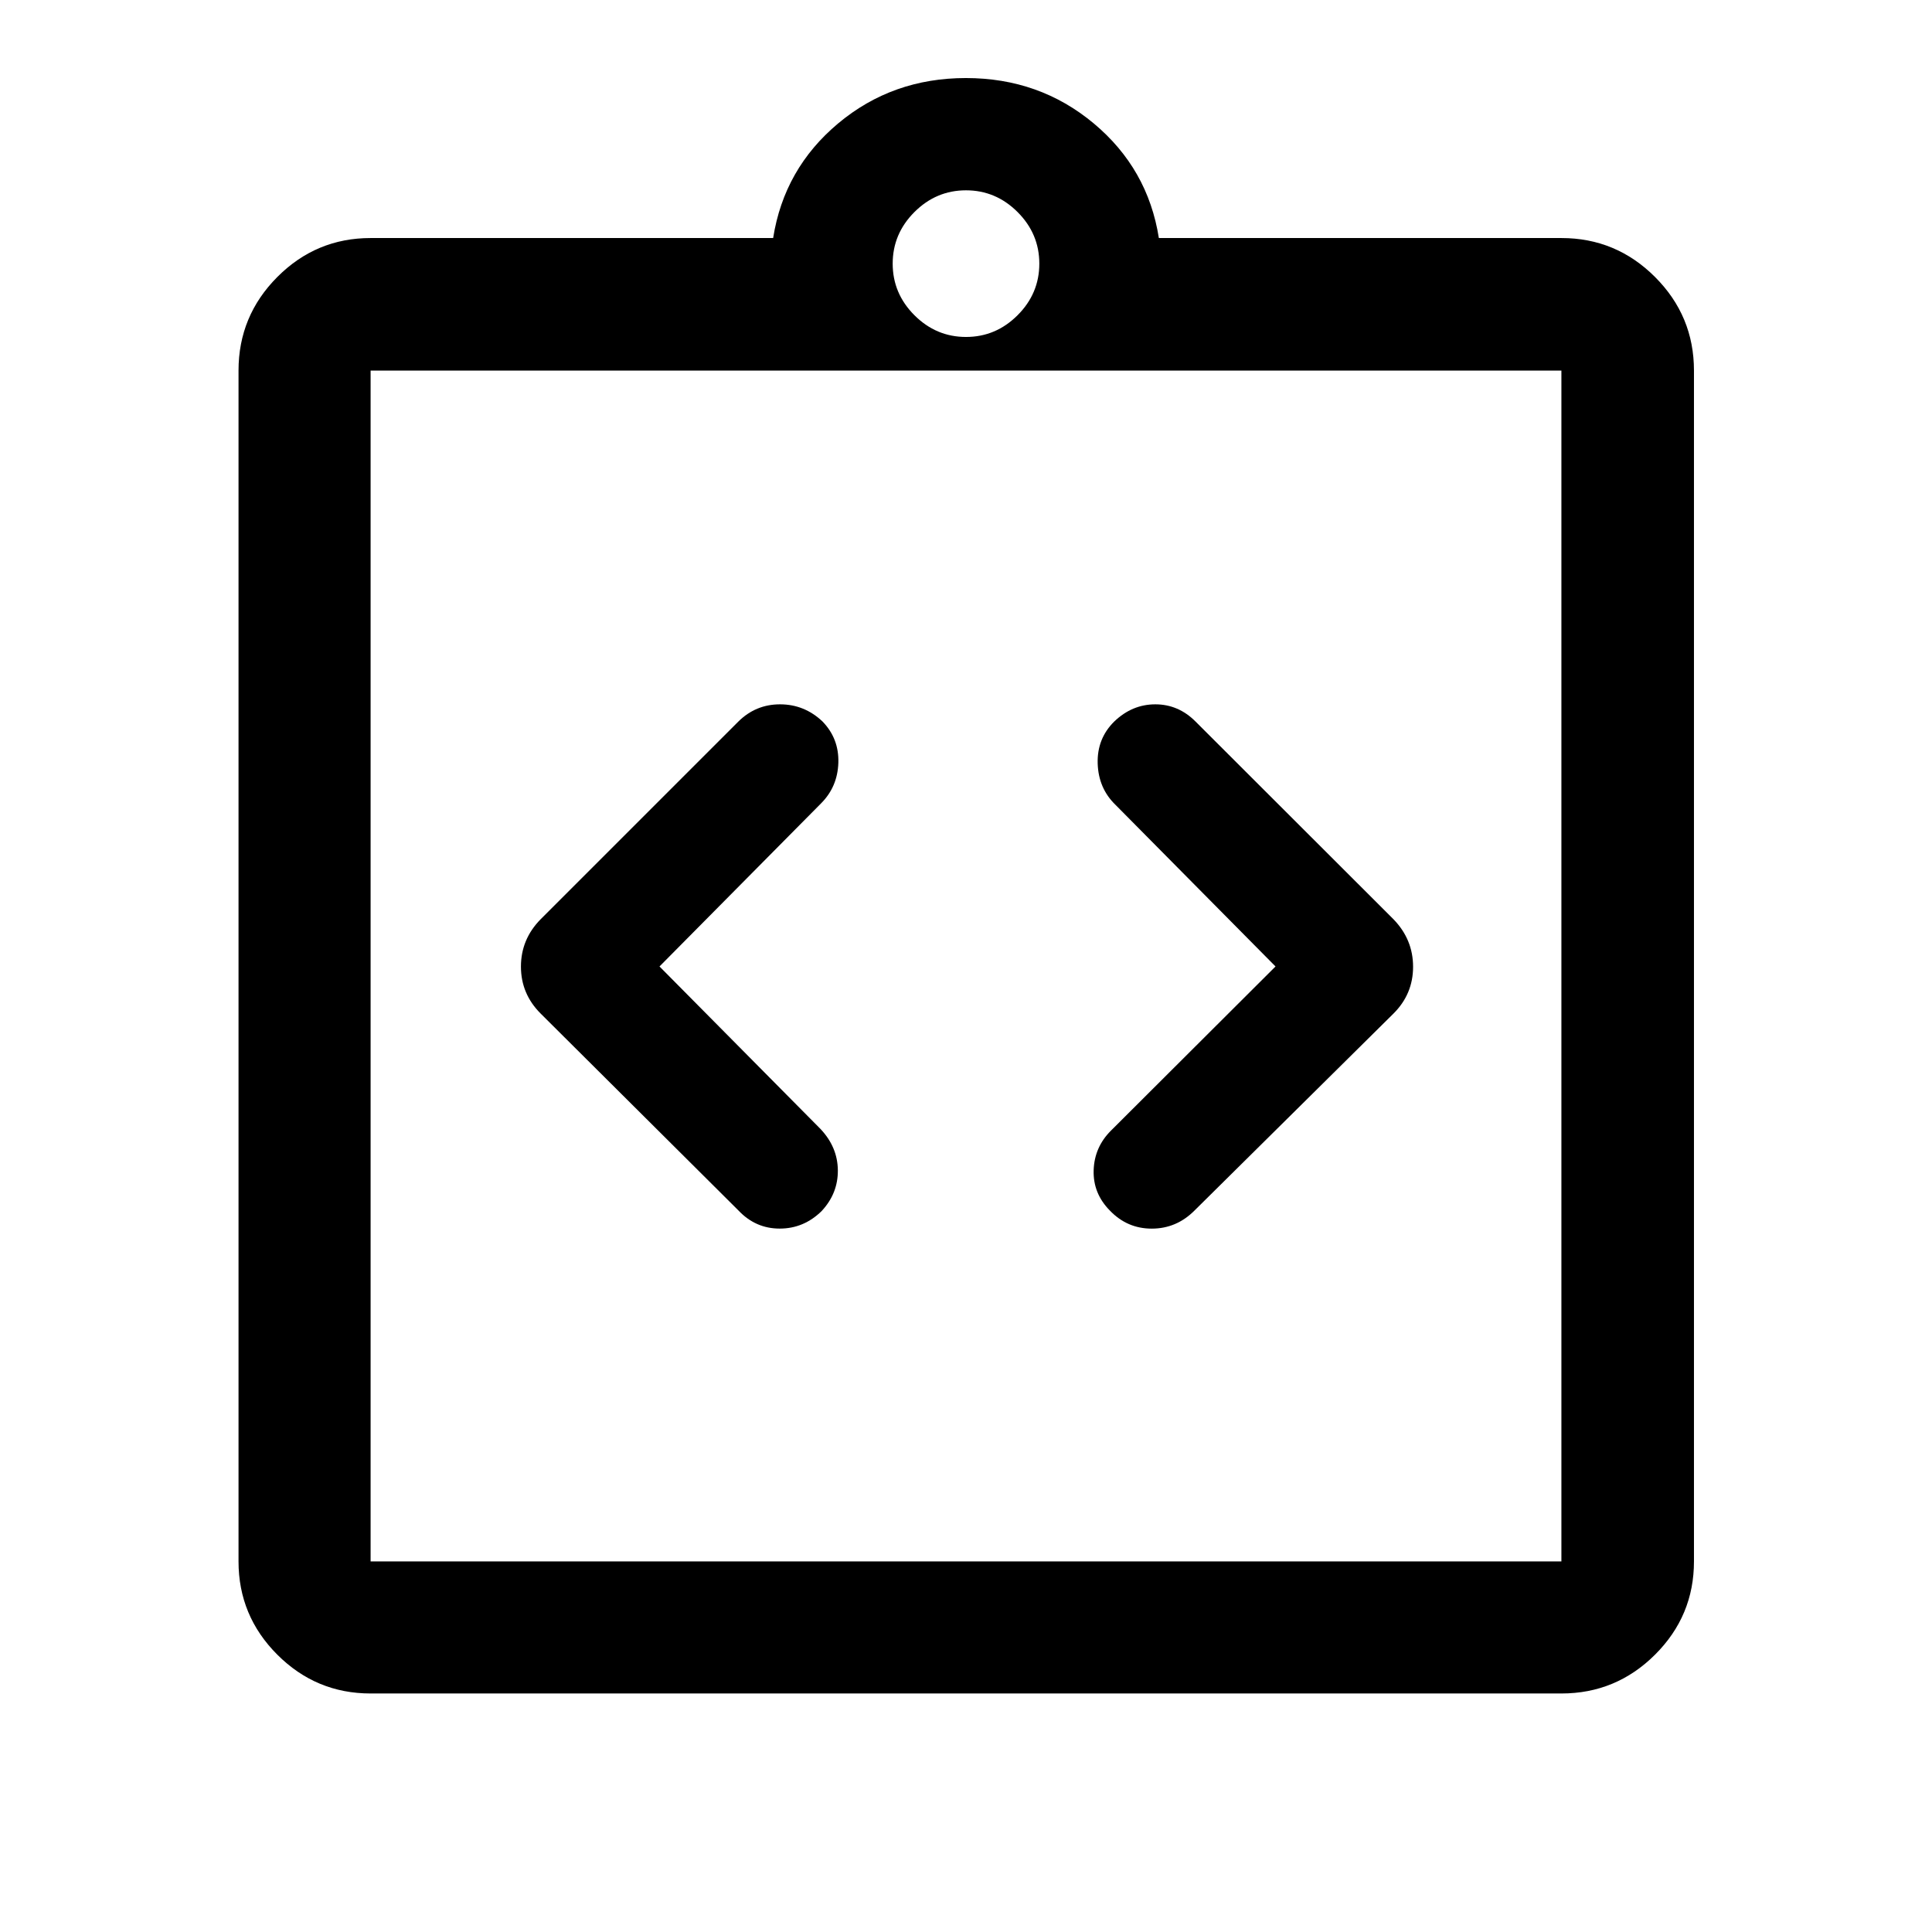 <svg xmlns="http://www.w3.org/2000/svg" height="48" viewBox="0 -960 960 960" width="48"><path d="m327.7-479.77 80.23-80.99q8.27-8.26 8.64-20.26.36-12-7.89-20.5-9.01-8.5-21.09-8.5-12.09 0-20.76 8.61l-98.18 98.17q-9.8 9.95-9.8 23.53 0 13.58 9.81 23.36l98.27 97.83q8.5 9 20.5 9t20.87-8.75q8.13-8.75 8.02-20.25-.12-11.5-8.62-20.5l-80-80.75Zm306.1 0-81.73 81.53q-8.27 8.22-8.64 19.72-.36 11.5 8.04 20.02 8.62 9.02 20.88 9 12.25-.02 21.22-9.02l98.83-97.83q9.75-9.69 9.75-23.27t-9.75-23.62l-98.28-98.17q-8.55-8.61-20.05-8.61t-20.37 8.5q-8.63 8.5-8.27 20.87.37 12.37 8.87 20.59l79.5 80.29ZM184.15-118.52q-27.07 0-46.35-19.28t-19.28-46.35v-591.7q0-27.17 19.28-46.52t46.35-19.35h200.02q5.44-34.5 32.35-57t63.43-22.5q36.51 0 63.47 22.5 26.97 22.5 32.41 57h200.02q27.17 0 46.52 19.35t19.35 46.52v591.7q0 27.07-19.35 46.35t-46.52 19.28h-591.7Zm0-65.63h591.7v-591.7h-591.7v591.7ZM480-792.57q14.83 0 25.63-10.8 10.8-10.8 10.8-25.63 0-14.83-10.8-25.63-10.8-10.8-25.63-10.8-14.83 0-25.63 10.8-10.8 10.8-10.8 25.63 0 14.83 10.8 25.63 10.8 10.8 25.63 10.8ZM184.15-184.15v-591.7 591.7Z"/></svg>